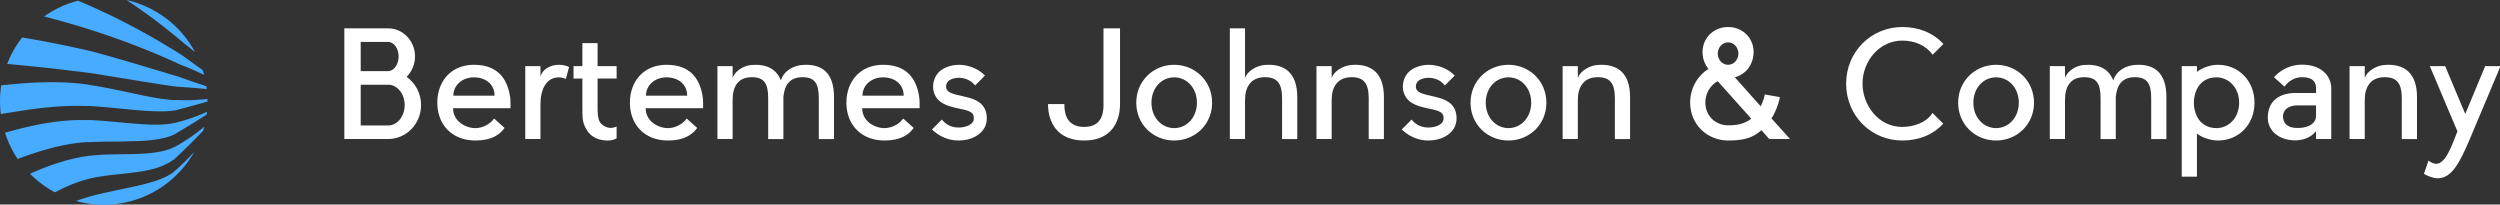 <svg width="425.75" height="34.836" viewBox="0 0 370.298 30.298" class="looka-1j8o68f">
<rect x="0" y="0" width="370.298" height="30.298" fill="#333333" stroke="none"/>
<defs id="SvgjsDefs2779">
</defs>
<g id="SvgjsG2780" featurekey="PG4fjM-0" transform="matrix(0.384,0,0,0.384,-3.837,-4.021)" fill="#47abff">
<defs xmlns="http://www.w3.org/2000/svg">
</defs>
<title xmlns="http://www.w3.org/2000/svg">
</title>
<path xmlns="http://www.w3.org/2000/svg" d="M85.32,62.07A68.22,68.22,0,0,1,79,66.23c-.54.31-1.08.62-1.63.92l-.2.11-.11,0,0,0h0l-.07,0-.1.05c-.14.08-.32.17-.52.26a14,14,0,0,1-1.32.52c-.48.17-1,.31-1.48.45a30.59,30.59,0,0,1-3.14.65c-1.08.18-2.19.31-3.33.41-2.27.2-4.65.28-7.16.32s-5.15.06-7.92.14c-1.38,0-2.8.11-4.25.21l-2.19.18c-.74.07-1.48.16-2.25.27a61,61,0,0,0-9,2,90.87,90.87,0,0,0-8.63,3c-1.39.57-2.76,1.16-4.12,1.77a39.89,39.89,0,0,0,9.58,7.16c2-1,4-2,6-2.83a48.67,48.67,0,0,1,7.14-2.39c.57-.14,1.17-.28,1.77-.4s1.2-.23,1.8-.33c1.2-.21,2.4-.38,3.59-.53,2.38-.31,4.73-.53,7-.79s4.53-.52,6.73-.9c1.09-.2,2.18-.42,3.26-.69a29.78,29.78,0,0,0,3.27-1c.56-.2,1.12-.43,1.7-.69l.89-.44c.3-.15.62-.33,1-.53a11.4,11.4,0,0,0,1.08-.7c.1-.06.2-.15.31-.22L77,72.1l.09-.07.07-.06.1-.09.19-.18L79,70.22q3.14-3,6.22-6.08c1-1.07,2.09-2.14,3.13-3.23.16-.52.3-1,.43-1.57Q87.07,60.78,85.32,62.07Z" style="fill-rule: evenodd;">
</path>
<path xmlns="http://www.w3.org/2000/svg" d="M80.24,49.11l-1.68-.06-.42,0-.21,0h-.16c-.19,0-.42,0-.65,0-1,0-2-.13-3.14-.26-2.21-.26-4.54-.66-6.94-1.12s-4.87-1-7.43-1.54-5.19-1.11-7.9-1.64c-1.36-.26-2.73-.52-4.13-.76l-2.12-.35-1.06-.17L43.3,43c-2.94-.4-5.92-.63-8.95-.74s-6.09-.09-9.19,0-6.25.33-9.43.61c-1.75.15-3.51.33-5.27.51a40.83,40.83,0,0,0-.46,6.1,41.64,41.64,0,0,0,.31,5c2.25-.38,4.44-.75,6.61-1.08,3-.48,6-.9,8.93-1.24s5.77-.59,8.56-.72,5.52-.19,8.15-.08l1,0,1,0,2,.12,3.92.31c2.59.23,5.13.49,7.62.73s4.93.48,7.33.65,4.74.28,7.12.25c1.2,0,2.39-.06,3.72-.21.34,0,.68-.08,1.06-.15l.14,0h.07l.06,0,.21-.06.43-.11,1.7-.46c2.26-.6,4.46-1.21,6.61-1.8l3.47-1v-.24c0-.24,0-.48,0-.72-1.06.11-2.15.19-3.24.24C84.63,49.15,82.47,49.17,80.24,49.11Z" style="fill-rule: evenodd;">
</path>
<path xmlns="http://www.w3.org/2000/svg" d="M79.08,74.93c-.5.46-1,.91-1.52,1.35l-.19.17-.08.07,0,0-.07.06-.09.08-.46.37-.58.4-.63.4c-.44.26-.9.51-1.37.75-.94.47-1.94.89-3,1.28s-2.08.73-3.17,1c-2.17.64-4.46,1.18-6.86,1.71s-4.92,1-7.51,1.58c-1.29.28-2.61.56-3.93.87-.67.15-1.34.3-2,.47l-1,.24-1,.27c-2.11.56-4.21,1.22-6.28,2a40.05,40.05,0,0,0,45.6-19Q82,72.23,79.08,74.93Z" style="fill-rule: evenodd;">
</path>
<path xmlns="http://www.w3.org/2000/svg" d="M80.29,26.58l.77.66.78.61,1.56,1.24c.63.5,1.25,1,1.87,1.55A40.08,40.08,0,0,0,58.79,10.48,218.06,218.06,0,0,1,77.17,24Z" style="fill-rule: evenodd;">
</path>
<path xmlns="http://www.w3.org/2000/svg" d="M82.65,33.53l-1.57-1.14c-.26-.18-.52-.38-.79-.56l-.8-.51c-1.07-.68-2.15-1.36-3.24-2A266.39,266.39,0,0,0,48.52,14.44q-4.16-1.92-8.41-3.69A39.84,39.84,0,0,0,27,16.82Q37.06,19.4,46.5,22.47a301,301,0,0,1,29,11.08c1.12.5,2.23,1,3.33,1.51l.83.38.82.32c.56.21,1.1.43,1.65.66q3.27,1.32,6.39,2.84l.19.1c-.16-.63-.34-1.24-.53-1.85Q85.44,35.56,82.65,33.53Z" style="fill-rule: evenodd;">
</path>
<path xmlns="http://www.w3.org/2000/svg" d="M87.76,43.12c-2.08-.66-4.21-1.39-6.38-2.17l-1.64-.59-.82-.3-.81-.24-3.37-1c-4.56-1.37-9.33-2.81-14.28-4.27-2.48-.72-5-1.46-7.58-2.19L49,31.26l-2-.54-1-.27-1-.26c-1.37-.32-2.72-.63-4.09-.93l-4.13-.89q-4.15-.87-8.45-1.69c-3.21-.61-6.47-1.21-9.78-1.77a39.76,39.76,0,0,0-5.79,10.22q7.17.66,14,1.38c3,.31,5.86.63,8.72,1l4.24.5c1.39.16,2.78.33,4.12.51l1,.13,1,.15,2,.32,4,.65L59.44,41c5.07.83,9.93,1.62,14.6,2.32l3.48.5.88.12c.28,0,.57,0,.85.05l1.69.1q3.36.21,6.56.52l2.23.23-.15-1.15C89,43.51,88.37,43.32,87.76,43.12Z" style="fill-rule: evenodd;">
</path>
<path xmlns="http://www.w3.org/2000/svg" d="M85.94,55.23a63.91,63.91,0,0,1-6.49,2.12l-1.68.43-.42.1-.11,0,0,0-.06,0h-.06l-.58.15c-.44.09-.92.17-1.43.24s-1,.12-1.56.16c-1.08.09-2.19.12-3.32.13s-2.31,0-3.48-.08c-2.38-.11-4.85-.31-7.41-.54s-5.23-.5-8-.72c-1.39-.12-2.79-.22-4.22-.31-.71,0-1.43-.09-2.16-.12l-1.09,0-1.13,0a75.12,75.12,0,0,0-9.21.4c-3.09.32-6.18.82-9.28,1.44S18,60,15,60.82l-3.08.85a40.21,40.21,0,0,0,4.88,10.11l1.76-.65c2.75-1,5.48-1.9,8.19-2.7s5.42-1.47,8.08-2a66.5,66.5,0,0,1,7.81-1.08l.95-.06,1,0c.65,0,1.3-.06,1.95-.09,1.29,0,2.57-.08,3.84-.1,2.54,0,5,0,7.45-.08s4.79-.08,7.12-.22c1.17-.07,2.32-.16,3.46-.29s2.3-.3,3.47-.52c.59-.12,1.18-.25,1.79-.4s1.23-.35,1.92-.59c.34-.12.7-.26,1.09-.43l.15-.07.16-.07.15-.07.11-.06.42-.24,1.66-1c2.21-1.3,4.38-2.61,6.5-3.95q2-1.24,3.91-2.51l.12-1C88.53,54.17,87.25,54.72,85.94,55.23Z" style="fill-rule: evenodd;">
</path>
</g>
<g id="SvgjsG2781" featurekey="jxYttZ-0" transform="matrix(1.093,0,0,1.093,48.815,-1.267)" fill="#ffffff">
<path d="M10.44 11.58 c1.18 0.82 1.96 2.22 1.96 3.82 c0 2.54 -2 4.6 -4.46 4.6 l-5.94 0 l0 -15 l5.94 0 c2.02 0 3.64 1.72 3.64 3.8 c0 1.08 -0.44 2.08 -1.14 2.78 z M4.22 6.84 l0 3.96 l3.72 0 l0.06 0 c0.76 -0.06 1.36 -0.96 1.36 -2 c0 -1.06 -0.64 -1.96 -1.42 -1.96 l-3.72 0 z M7.94 18.16 c1.24 0 2.24 -1.24 2.24 -2.76 c0 -1.48 -0.96 -2.7 -2.14 -2.76 l-0.1 0 l-3.72 0 l0 5.52 l3.72 0 z M24.52 15.08 l0 0.74 l-7.78 0 c0 1.82 1.74 2.7 3.02 2.7 c0.94 0 1.98 -0.5 2.54 -1.3 l1.42 1.28 c-0.66 0.9 -1.74 1.7 -3.96 1.7 c-3.2 0 -5.16 -2.18 -5.16 -5.12 s1.9 -5.14 4.96 -5.14 s4.46 1.7 4.88 4.18 c0.06 0.32 0.08 0.64 0.08 0.96 z M16.78 14.12 l5.58 0 c0 -1.6 -1.28 -2.48 -2.8 -2.48 s-2.78 1.02 -2.78 2.48 z M32.46 10.24 l-0.44 1.62 c-0.14 -0.08 -0.58 -0.22 -0.94 -0.22 c-1.7 0 -2.5 1.62 -2.5 3.62 l0 4.74 l-2.06 0 l0 -9.88 l2.06 0 l0 1.4 c0.24 -0.92 1.3 -1.58 2.48 -1.58 c0.54 0 1.12 0.14 1.4 0.3 z M37.46 18.36 c0.64 0.26 1.14 0.08 1.44 -0.06 l0 1.6 c-0.26 0.16 -0.64 0.3 -1.18 0.3 c-1.18 0 -2.22 -0.38 -2.86 -1.42 c-0.6 -1 -0.6 -1.54 -0.6 -3.1 l0 -3.88 l-1.2 0 l0 -1.68 l1.2 0 l0 -3.12 l2.06 0 l0 3.12 l2.58 0 l0 1.68 l-2.58 0 l0 3.88 c0 1.64 0.16 2.24 1.14 2.68 z M50.62 15.08 l0 0.74 l-7.78 0 c0 1.82 1.74 2.7 3.02 2.7 c0.94 0 1.98 -0.5 2.54 -1.3 l1.42 1.28 c-0.66 0.9 -1.74 1.7 -3.96 1.7 c-3.2 0 -5.16 -2.18 -5.16 -5.12 s1.9 -5.14 4.96 -5.14 s4.46 1.7 4.88 4.18 c0.06 0.32 0.08 0.64 0.08 0.96 z M42.88 14.12 l5.58 0 c0 -1.6 -1.28 -2.48 -2.8 -2.48 s-2.78 1.02 -2.78 2.48 z M61.5 14.3 l0 5.7 l-2.08 0 l0.02 -0.08 l0 -5.42 c0 -2 -0.52 -2.88 -2.22 -2.88 c-1.92 0 -2.6 1.34 -2.6 3.08 l0 5.3 l-2.06 0 l0 -9.88 l2.06 0 l0 1.6 c0.28 -0.88 1.42 -1.68 2.6 -1.76 c1.94 -0.14 3.32 0.5 3.94 2.1 c0.42 -1.36 1.76 -2.02 2.92 -2.1 c2.68 -0.2 4.28 1.1 4.28 4.34 l0 5.7 l-2.06 0 l0 -5.5 c0 -2 -0.52 -2.88 -2.22 -2.88 c-1.72 0 -2.44 1.08 -2.58 2.68 z M79.96 15.08 l0 0.74 l-7.78 0 c0 1.82 1.74 2.7 3.02 2.7 c0.94 0 1.98 -0.5 2.54 -1.3 l1.42 1.28 c-0.66 0.9 -1.74 1.7 -3.96 1.7 c-3.2 0 -5.16 -2.18 -5.16 -5.12 s1.9 -5.14 4.96 -5.14 s4.46 1.7 4.88 4.18 c0.06 0.32 0.08 0.64 0.08 0.96 z M72.22 14.12 l5.58 0 c0 -1.6 -1.28 -2.48 -2.8 -2.48 s-2.78 1.02 -2.78 2.48 z M88.9 16.16 c0.04 0.12 0.38 1.1 -0.04 2.1 c-0.52 1.18 -1.9 1.94 -3.62 1.94 l-0.02 0 c-1.38 0 -2.64 -0.58 -3.58 -1.5 l1.34 -1.34 c0.56 0.72 1.36 1.08 2.24 1.08 c0.98 0 1.8 -0.36 2.02 -0.88 c0.14 -0.36 0.02 -0.74 0.02 -0.78 c-0.24 -0.6 -1.12 -0.72 -2.12 -0.94 c-1.34 -0.3 -2.68 -0.64 -3.2 -2.04 c-0.26 -0.72 -0.18 -1.56 0.18 -2.26 c0.82 -1.54 2.86 -1.6 3.1 -1.6 c1.38 0 2.68 0.52 3.6 1.46 l-1.34 1.34 c-0.56 -0.72 -1.38 -1.04 -2.26 -1.04 c-0.02 0 -1.2 0.02 -1.54 0.68 c-0.12 0.2 -0.18 0.54 -0.08 0.82 c0.2 0.56 1.1 0.74 2.06 0.96 c1.3 0.3 2.72 0.6 3.24 2 z M104.88 5 l2.24 0 l0 10.26 c0 2.42 -1.18 4.94 -4.86 4.94 s-4.9 -2.52 -4.9 -4.94 l2.22 0 c0 0.9 0.08 3.1 2.68 3.1 s2.62 -2.2 2.62 -3.1 l0 -10.26 z M114.46 11.64 c-1.7 0 -3.08 1.42 -3.08 3.44 c0 2 1.38 3.44 3.08 3.44 s3.08 -1.44 3.08 -3.44 c0 -2.02 -1.38 -3.44 -3.08 -3.44 z M114.46 9.94 c2.84 0 5.14 2.2 5.14 5.14 s-2.3 5.12 -5.14 5.12 s-5.14 -2.18 -5.14 -5.12 s2.3 -5.14 5.14 -5.14 z M131.14 14.3 l0 5.7 l-2.06 0 l0 -5.5 c0 -2 -0.62 -2.88 -2.32 -2.88 c-1.92 0 -2.7 1.34 -2.7 3.08 l0 5.3 l-2.06 0 l0 -15 l2.06 0 l0 6.72 c0.28 -0.88 1.52 -1.68 2.7 -1.76 c2.68 -0.2 4.38 1.1 4.38 4.34 z M142.88 14.3 l0 5.7 l-2.06 0 l0 -5.5 c0 -2 -0.62 -2.88 -2.32 -2.88 c-1.92 0 -2.7 1.34 -2.7 3.08 l0 5.3 l-2.06 0 l0 -9.88 l2.06 0 l0 1.6 c0.28 -0.88 1.52 -1.68 2.7 -1.76 c2.68 -0.2 4.38 1.1 4.38 4.34 z M152.56 16.16 c0.04 0.12 0.38 1.1 -0.04 2.1 c-0.52 1.18 -1.9 1.94 -3.62 1.94 l-0.02 0 c-1.38 0 -2.64 -0.58 -3.58 -1.5 l1.34 -1.34 c0.56 0.72 1.36 1.08 2.24 1.08 c0.98 0 1.8 -0.36 2.02 -0.88 c0.14 -0.36 0.02 -0.74 0.02 -0.78 c-0.24 -0.6 -1.12 -0.72 -2.12 -0.94 c-1.34 -0.3 -2.68 -0.64 -3.2 -2.04 c-0.26 -0.72 -0.18 -1.56 0.18 -2.26 c0.82 -1.54 2.86 -1.6 3.1 -1.6 c1.38 0 2.68 0.52 3.6 1.46 l-1.34 1.34 c-0.56 -0.72 -1.38 -1.04 -2.26 -1.04 c-0.02 0 -1.2 0.02 -1.54 0.68 c-0.12 0.2 -0.18 0.54 -0.08 0.82 c0.2 0.56 1.1 0.74 2.06 0.96 c1.3 0.3 2.72 0.6 3.24 2 z M159.76 11.64 c-1.7 0 -3.08 1.42 -3.08 3.44 c0 2 1.38 3.44 3.08 3.44 s3.08 -1.44 3.08 -3.44 c0 -2.02 -1.38 -3.44 -3.08 -3.44 z M159.76 9.94 c2.84 0 5.14 2.2 5.14 5.14 s-2.3 5.12 -5.14 5.12 s-5.14 -2.18 -5.14 -5.12 s2.3 -5.14 5.14 -5.14 z M176.24 14.3 l0 5.7 l-2.06 0 l0 -5.5 c0 -2 -0.62 -2.88 -2.32 -2.88 c-1.92 0 -2.7 1.34 -2.7 3.08 l0 5.3 l-2.06 0 l0 -9.88 l2.06 0 l0 1.6 c0.28 -0.88 1.52 -1.68 2.7 -1.76 c2.68 -0.2 4.38 1.1 4.38 4.34 z M197.92 20 l-2.82 0 l-1.06 -1.2 c-1.16 1.04 -2.38 1.4 -4.54 1.4 c-2.84 -0.02 -5.12 -2.2 -5.12 -5.14 c0 -1.92 0.98 -3.62 2.48 -4.56 c-0.5 -0.62 -0.8 -1.42 -0.8 -2.28 c0 -1.98 1.56 -3.4 3.46 -3.4 c1.92 0 3.46 1.42 3.46 3.4 c0 0.86 -0.3 1.66 -0.78 2.28 c0 0 -0.36 0.5 -1.14 0.9 c-0.22 0.1 -0.42 0.18 -0.62 0.24 l3.5 3.92 c0.38 -0.74 0.52 -1.38 0.56 -1.6 l2.04 0.36 c-0.08 0.42 -0.28 1.28 -0.76 2.22 c-0.1 0.24 -0.24 0.46 -0.38 0.66 z M189.52 6.9 c-0.76 0 -1.4 0.68 -1.4 1.52 s0.64 1.52 1.4 1.52 c0.78 0 1.4 -0.68 1.4 -1.52 s-0.62 -1.52 -1.4 -1.52 z M189.52 18.14 c1.12 0 2.18 -0.14 3.14 -0.9 l-4.54 -5.08 c-1 0.54 -1.68 1.64 -1.68 2.9 c0 1.8 1.38 3.08 3.08 3.08 z M217.22 16.46 l1.46 1.46 c-1.38 1.52 -3.36 2.28 -5.54 2.28 c-4.22 0 -7.62 -3.34 -7.62 -7.7 c0 -4.34 3.4 -7.68 7.62 -7.68 c2.18 0 4.16 0.76 5.56 2.3 l-1.46 1.46 c-0.88 -1.28 -2.48 -1.92 -4.1 -1.92 c-3.1 0 -5.4 2.76 -5.4 5.84 c0 2.82 2.08 5.86 5.4 5.86 c1.44 0 3.28 -0.56 4.08 -1.9 z M225.84 11.64 c-1.7 0 -3.08 1.42 -3.08 3.44 c0 2 1.38 3.44 3.08 3.44 s3.08 -1.44 3.08 -3.44 c0 -2.02 -1.38 -3.44 -3.08 -3.44 z M225.84 9.94 c2.84 0 5.14 2.2 5.14 5.14 s-2.3 5.12 -5.14 5.12 s-5.14 -2.18 -5.14 -5.12 s2.3 -5.14 5.14 -5.14 z M242.06 14.3 l0 5.7 l-2.08 0 l0.02 -0.08 l0 -5.42 c0 -2 -0.52 -2.88 -2.22 -2.88 c-1.92 0 -2.6 1.34 -2.6 3.08 l0 5.3 l-2.06 0 l0 -9.88 l2.06 0 l0 1.6 c0.28 -0.88 1.42 -1.68 2.6 -1.76 c1.94 -0.14 3.32 0.5 3.94 2.1 c0.42 -1.36 1.76 -2.02 2.92 -2.1 c2.68 -0.2 4.28 1.1 4.28 4.34 l0 5.7 l-2.06 0 l0 -5.5 c0 -2 -0.52 -2.88 -2.22 -2.88 c-1.72 0 -2.44 1.08 -2.58 2.68 z M260.86 15.08 c0 2.94 -2.12 5.12 -4.96 5.12 c-0.96 0 -2.18 -0.4 -2.84 -0.94 l0 5.84 l-2.06 0 l0 -14.98 l2.06 0 l0 0.78 c0.78 -0.6 1.88 -0.96 2.84 -0.96 c2.84 0 4.96 2.2 4.96 5.14 z M258.78 15.08 c0 -2.02 -1.38 -3.44 -3.08 -3.44 c-1.12 0 -2.1 0.5 -2.64 1.58 c-0.26 0.54 -0.42 1.18 -0.42 1.86 s0.16 1.32 0.42 1.86 c0.54 1.06 1.52 1.58 2.64 1.58 c1.7 0 3.08 -1.44 3.08 -3.44 z M267.28 9.92 c2.84 0 3.98 1.72 3.98 3.18 l0 6.9 l-2.06 0 l0 -1.08 c-0.72 0.98 -2 1.26 -2.8 1.26 c-2.26 0 -3.74 -1.32 -3.74 -3.08 c0 -2.46 1.84 -3.34 3.74 -3.34 l2.8 0 l0 -0.66 c0 -0.62 -0.24 -1.48 -1.92 -1.48 c-0.94 0 -1.8 0.5 -2.36 1.28 l-1.42 -1.28 c0.94 -1.04 2.28 -1.7 3.78 -1.7 z M269.2 16.92 l0 -1.48 l-2.52 0 c-1.22 0 -2.08 0.62 -1.94 1.74 c0.12 0.94 0.88 1.32 1.94 1.32 c1.9 0 2.52 -0.9 2.52 -1.58 z M282.88 14.3 l0 5.7 l-2.06 0 l0 -5.5 c0 -2 -0.62 -2.88 -2.32 -2.88 c-1.92 0 -2.7 1.34 -2.7 3.08 l0 5.3 l-2.06 0 l0 -9.88 l2.06 0 l0 1.6 c0.28 -0.88 1.52 -1.68 2.7 -1.76 c2.68 -0.2 4.38 1.1 4.38 4.34 z M294.2 10.12 c0 0 -2.5 5.92 -4.16 9.88 c-1.4 3.32 -2.5 5.32 -4.36 5.32 c-0.58 0 -1.32 -0.28 -1.86 -0.6 l0.62 -1.8 c0.16 0.14 0.52 0.34 0.76 0.4 c1.54 0.44 2.5 -2.78 3.16 -4.36 l-3.74 -8.84 l2.08 0 l2.72 6.48 l2.7 -6.48 l2.08 0 z">
</path>
</g>
</svg>
